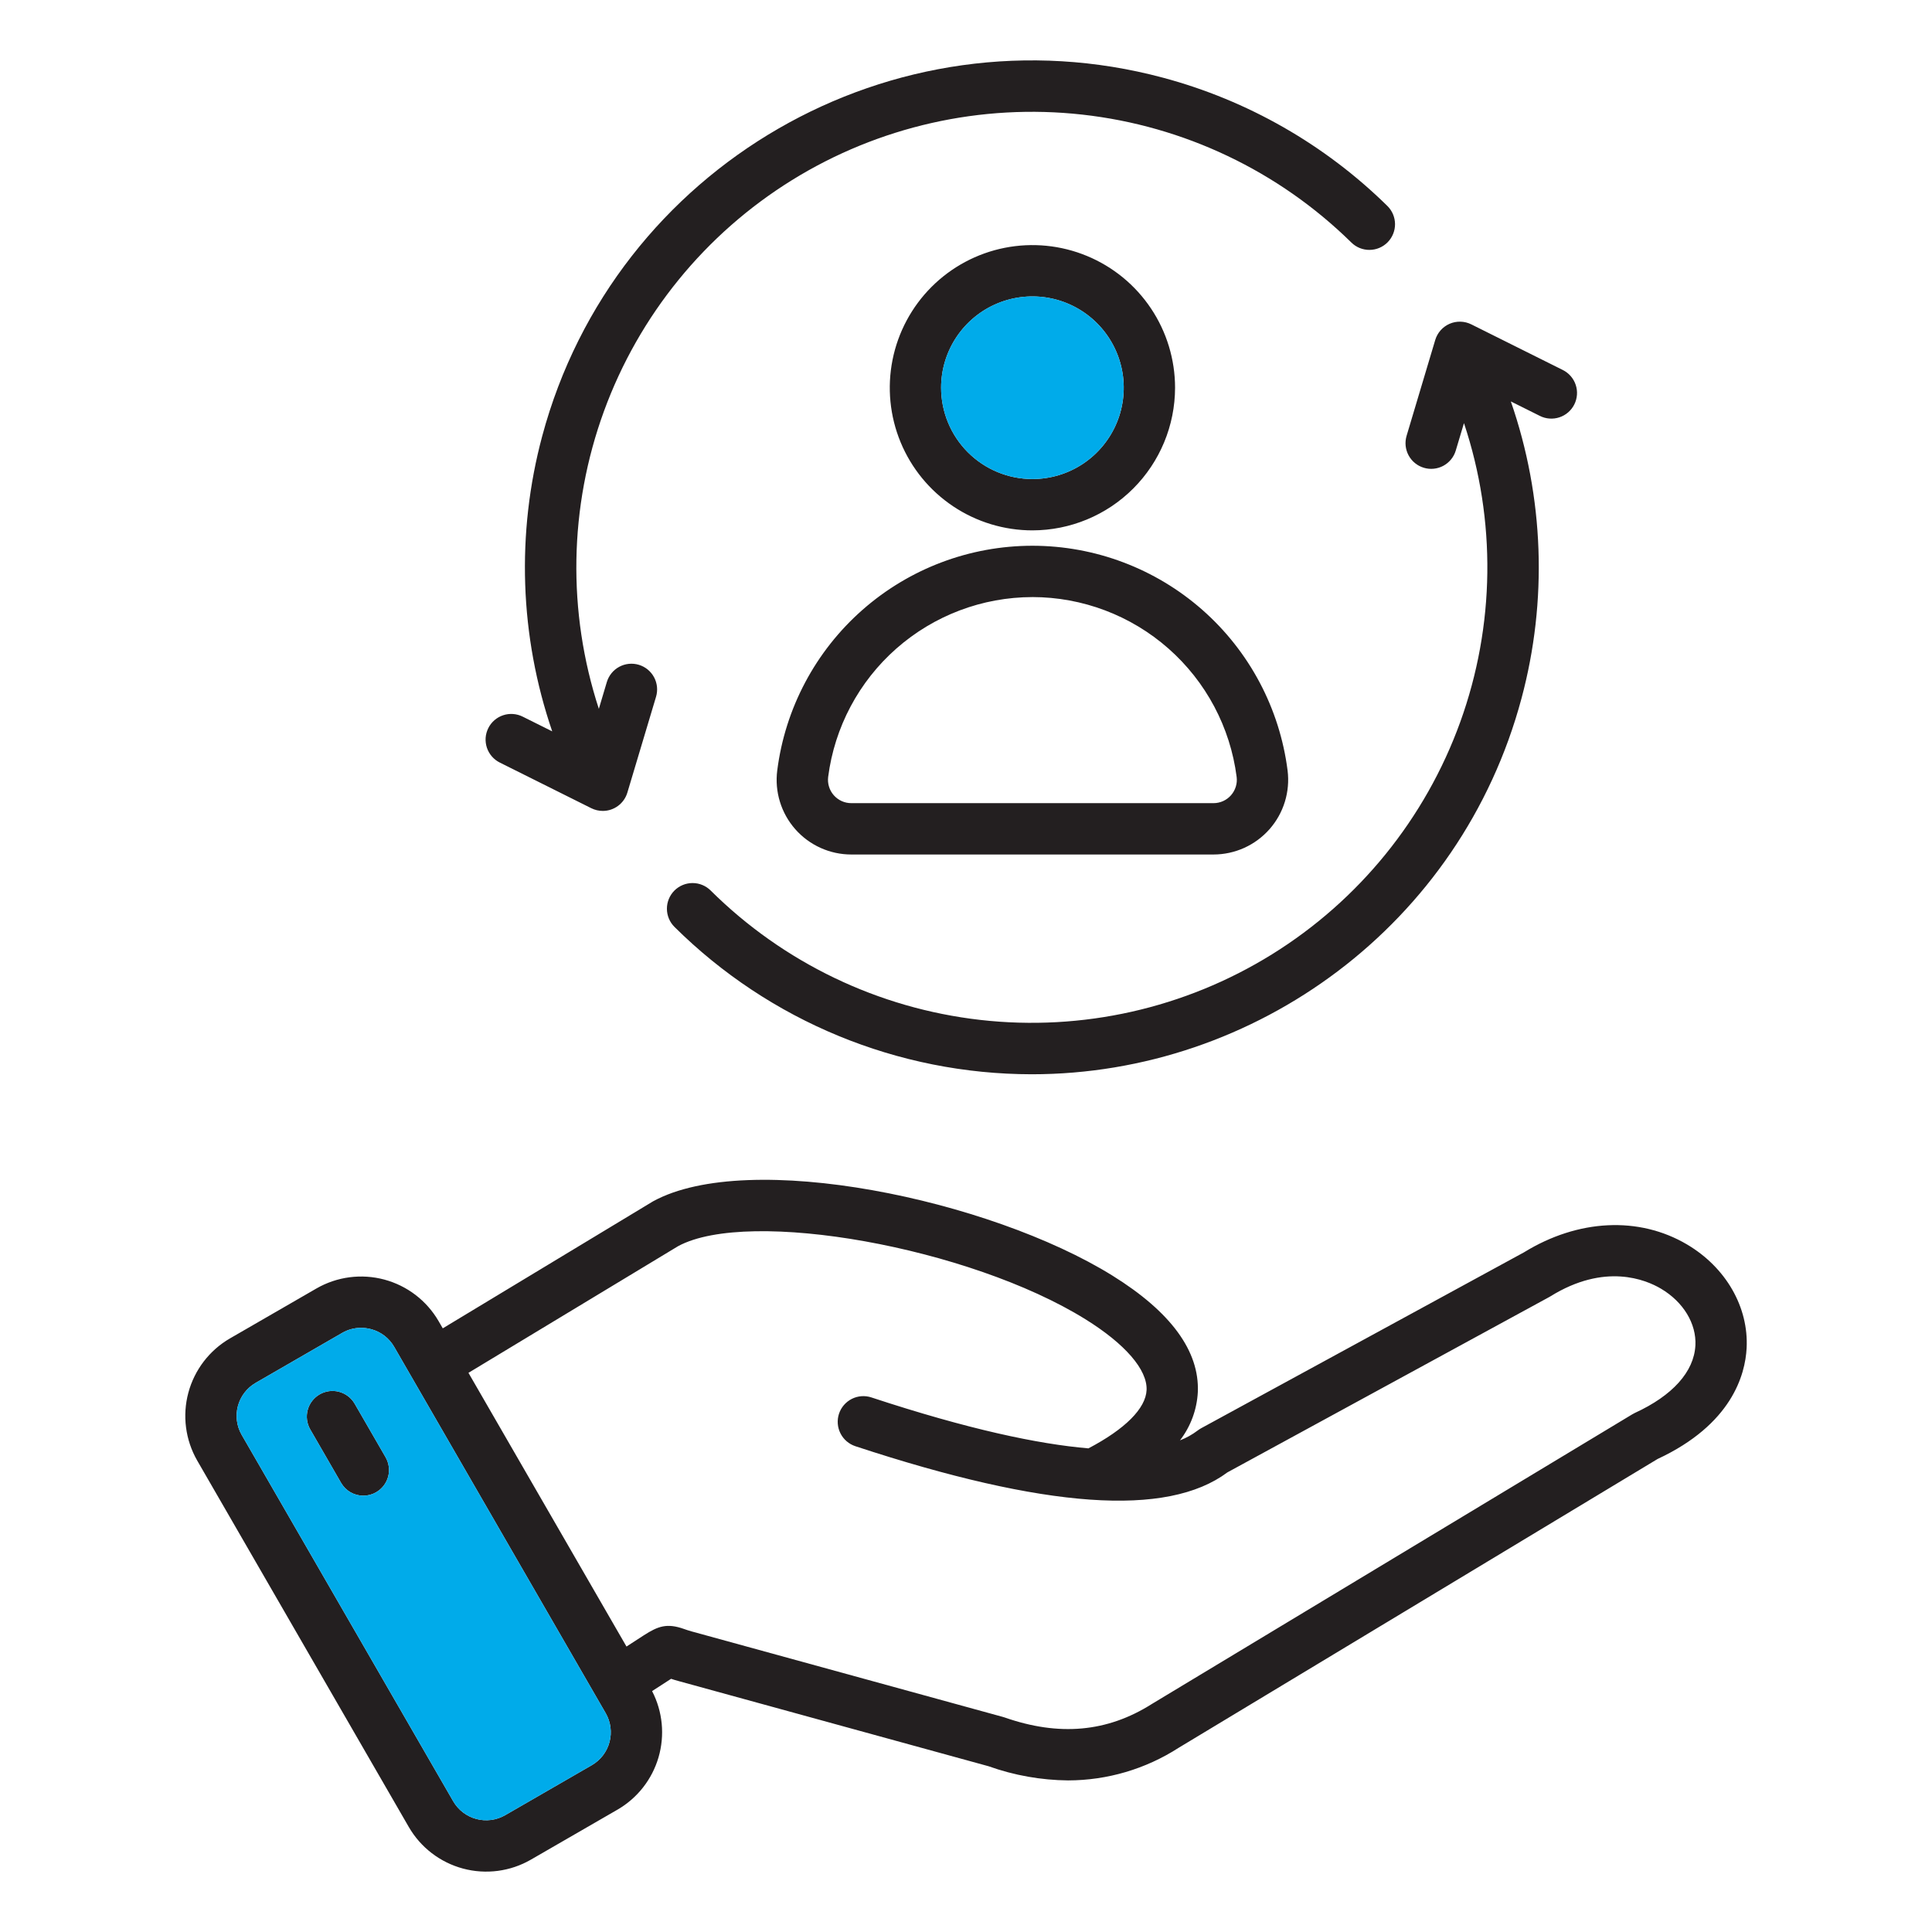 <svg width="104" height="104" viewBox="0 0 104 104" fill="none" xmlns="http://www.w3.org/2000/svg">
<path fill-rule="evenodd" clip-rule="evenodd" d="M55.574 32.14C58.27 32.143 60.873 33.127 62.896 34.909C64.919 36.691 66.225 39.148 66.569 41.822C66.592 41.998 66.576 42.178 66.523 42.348C66.471 42.518 66.383 42.675 66.265 42.809C66.147 42.943 66.003 43.05 65.84 43.123C65.678 43.196 65.502 43.234 65.324 43.234H45.826C45.648 43.234 45.471 43.197 45.309 43.123C45.147 43.05 45.002 42.943 44.884 42.809C44.766 42.676 44.678 42.519 44.626 42.349C44.573 42.178 44.558 41.999 44.58 41.822C44.924 39.149 46.23 36.692 48.253 34.91C50.276 33.129 52.878 32.144 55.574 32.141V32.14ZM41.839 41.475C41.767 42.041 41.816 42.615 41.984 43.16C42.151 43.706 42.433 44.209 42.81 44.637C43.187 45.065 43.651 45.407 44.171 45.642C44.691 45.877 45.255 45.998 45.825 45.998H65.324C65.894 45.997 66.458 45.876 66.978 45.641C67.497 45.406 67.961 45.063 68.338 44.636C68.715 44.208 68.997 43.705 69.164 43.16C69.332 42.615 69.382 42.041 69.311 41.475C68.885 38.133 67.255 35.06 64.727 32.833C62.198 30.606 58.944 29.378 55.575 29.378C52.205 29.378 48.952 30.606 46.423 32.833C43.894 35.06 42.264 38.133 41.839 41.475V41.475ZM50.66 20.872C50.66 19.9 50.948 18.949 51.488 18.141C52.029 17.333 52.796 16.703 53.695 16.331C54.593 15.959 55.581 15.861 56.535 16.051C57.489 16.241 58.364 16.709 59.052 17.397C59.739 18.084 60.207 18.96 60.397 19.914C60.586 20.867 60.489 21.856 60.117 22.754C59.744 23.652 59.114 24.42 58.306 24.96C57.497 25.5 56.547 25.788 55.574 25.788C54.271 25.786 53.022 25.268 52.1 24.346C51.179 23.425 50.661 22.175 50.66 20.872ZM63.254 20.872C63.254 19.354 62.803 17.869 61.96 16.607C61.116 15.344 59.917 14.36 58.514 13.779C57.111 13.197 55.568 13.045 54.078 13.341C52.589 13.637 51.221 14.369 50.147 15.442C49.073 16.516 48.342 17.884 48.045 19.373C47.749 20.862 47.9 22.406 48.481 23.809C49.062 25.212 50.046 26.411 51.308 27.255C52.571 28.099 54.055 28.55 55.574 28.55C57.609 28.548 59.562 27.739 61.001 26.299C62.441 24.86 63.251 22.908 63.254 20.872ZM75.717 23.461C75.665 23.635 75.648 23.817 75.666 23.997C75.685 24.178 75.739 24.353 75.825 24.513C75.911 24.672 76.028 24.814 76.168 24.928C76.309 25.043 76.471 25.128 76.645 25.18C76.819 25.233 77.001 25.25 77.181 25.231C77.362 25.213 77.537 25.159 77.697 25.073C77.856 24.987 77.997 24.87 78.112 24.729C78.227 24.589 78.312 24.427 78.364 24.253L78.806 22.777C80.551 28.011 80.48 33.681 78.604 38.87C76.728 44.059 73.158 48.464 68.469 51.373C63.781 54.282 58.248 55.526 52.766 54.902C47.284 54.279 42.172 51.825 38.256 47.938C37.997 47.679 37.645 47.534 37.279 47.535C36.912 47.535 36.561 47.682 36.302 47.941C36.044 48.201 35.899 48.553 35.9 48.919C35.901 49.286 36.047 49.637 36.306 49.895C41.421 54.971 48.333 57.822 55.538 57.828C67.583 57.828 78.639 49.777 81.901 37.601C83.315 32.333 83.116 26.762 81.329 21.609L82.893 22.389C83.055 22.471 83.232 22.519 83.413 22.531C83.594 22.544 83.776 22.521 83.948 22.463C84.12 22.406 84.279 22.315 84.416 22.196C84.553 22.077 84.665 21.932 84.746 21.77C84.827 21.608 84.875 21.431 84.888 21.25C84.901 21.069 84.878 20.887 84.82 20.715C84.763 20.543 84.672 20.384 84.553 20.247C84.434 20.11 84.289 19.998 84.127 19.917L79.199 17.46C79.019 17.371 78.821 17.321 78.62 17.316C78.418 17.31 78.218 17.349 78.033 17.429C77.849 17.509 77.684 17.629 77.55 17.779C77.416 17.93 77.317 18.108 77.259 18.301L75.717 23.46V23.461ZM26.285 39.196C26.204 39.359 26.155 39.535 26.142 39.716C26.13 39.897 26.153 40.079 26.21 40.251C26.268 40.423 26.359 40.582 26.478 40.719C26.597 40.856 26.742 40.968 26.904 41.049L31.831 43.507C32.023 43.602 32.234 43.652 32.448 43.652C32.746 43.652 33.035 43.556 33.273 43.378C33.511 43.201 33.686 42.951 33.771 42.666L35.315 37.507C35.42 37.155 35.381 36.777 35.207 36.454C35.033 36.132 34.738 35.891 34.387 35.786C34.035 35.681 33.657 35.72 33.334 35.894C33.012 36.068 32.772 36.363 32.666 36.714L32.236 38.157C30.531 32.934 30.628 27.29 32.513 22.13C34.398 16.97 37.961 12.591 42.631 9.697C47.301 6.804 52.807 5.561 58.267 6.17C63.727 6.779 68.825 9.203 72.743 13.054C73.004 13.312 73.356 13.455 73.723 13.452C74.089 13.45 74.44 13.302 74.697 13.041C74.954 12.78 75.097 12.427 75.095 12.061C75.092 11.694 74.944 11.344 74.683 11.087C71.322 7.781 67.16 5.402 62.606 4.183C48.074 0.289 33.082 8.944 29.187 23.477C27.783 28.71 27.971 34.243 29.726 39.369L28.137 38.577C27.975 38.496 27.798 38.448 27.617 38.435C27.436 38.422 27.254 38.445 27.082 38.503C26.91 38.56 26.751 38.651 26.614 38.77C26.477 38.889 26.365 39.034 26.284 39.197L26.285 39.196ZM20.754 78.441C20.845 78.598 20.904 78.772 20.928 78.951C20.952 79.131 20.94 79.314 20.893 79.49C20.846 79.665 20.765 79.829 20.654 79.973C20.543 80.117 20.405 80.237 20.248 80.328C20.039 80.45 19.801 80.514 19.559 80.513C19.317 80.514 19.078 80.45 18.867 80.329C18.657 80.208 18.482 80.033 18.361 79.823L16.701 76.947C16.518 76.63 16.468 76.253 16.563 75.899C16.658 75.545 16.89 75.243 17.207 75.06C17.524 74.877 17.901 74.827 18.255 74.922C18.609 75.017 18.911 75.248 19.094 75.566L20.755 78.441H20.754ZM91.263 72.429C91.189 73.84 90.031 75.129 88.002 76.06C87.955 76.082 87.909 76.106 87.866 76.133L62.004 91.726C61.997 91.731 61.99 91.736 61.982 91.74C59.596 93.243 57.011 93.475 54.078 92.451C54.048 92.441 54.019 92.431 53.987 92.423L37.229 87.819C37.05 87.769 36.921 87.724 36.809 87.684C35.905 87.368 35.433 87.528 34.649 88.034L33.724 88.634L25.217 73.9L36.507 67.079C40.33 65.016 52.19 67.142 58.426 71.014C60.566 72.343 61.766 73.73 61.721 74.824C61.678 75.816 60.566 76.928 58.59 77.966C55.891 77.735 52.134 76.947 46.908 75.224C46.56 75.109 46.181 75.137 45.853 75.302C45.526 75.468 45.278 75.756 45.163 76.104C45.049 76.452 45.077 76.831 45.242 77.158C45.407 77.486 45.695 77.734 46.043 77.849C56.271 81.218 62.826 81.68 66.072 79.258L83.393 69.821C83.416 69.81 83.438 69.796 83.46 69.782C86.389 67.966 88.594 68.886 89.407 69.368C90.613 70.08 91.325 71.252 91.264 72.429H91.263ZM31.858 95.02C32.327 94.748 32.67 94.301 32.81 93.776C32.95 93.252 32.877 92.694 32.606 92.223L21.217 72.498C21.083 72.266 20.904 72.062 20.691 71.899C20.477 71.736 20.234 71.617 19.974 71.549C19.798 71.502 19.617 71.478 19.435 71.478C19.079 71.477 18.729 71.571 18.421 71.75L13.759 74.442C13.29 74.715 12.948 75.161 12.807 75.685C12.667 76.209 12.739 76.767 13.009 77.237L24.397 96.964C24.669 97.434 25.117 97.776 25.641 97.916C26.165 98.057 26.724 97.983 27.194 97.712L31.858 95.02ZM90.811 66.988C88.227 65.462 84.948 65.622 82.035 67.414L64.657 76.883C64.591 76.92 64.527 76.961 64.467 77.007C64.177 77.227 63.858 77.405 63.518 77.535C64.094 76.787 64.429 75.882 64.479 74.94C64.574 72.729 63.026 70.619 59.884 68.667C53.263 64.556 40.291 61.85 35.154 64.668C35.136 64.678 35.12 64.689 35.104 64.698L23.834 71.505L23.61 71.117C22.97 70.014 21.919 69.21 20.688 68.88C19.456 68.55 18.145 68.721 17.039 69.356L12.377 72.048C11.274 72.688 10.47 73.738 10.139 74.97C9.809 76.201 9.98 77.513 10.614 78.619L22.005 98.346C22.643 99.45 23.694 100.256 24.926 100.586C26.158 100.916 27.47 100.744 28.575 100.107L33.239 97.414C34.311 96.794 35.102 95.784 35.449 94.596C35.795 93.407 35.672 92.131 35.102 91.032L36.125 90.37C36.227 90.406 36.352 90.443 36.496 90.483L53.211 95.076C54.587 95.568 56.036 95.826 57.497 95.84C59.606 95.836 61.669 95.228 63.442 94.087L89.227 78.538C93.224 76.677 93.946 74.004 94.021 72.572C94.137 70.365 92.906 68.225 90.811 66.988Z" fill="#231F20"/>
<path fill-rule="evenodd" clip-rule="evenodd" d="M55.574 25.787C56.546 25.788 57.496 25.5 58.305 24.959C59.113 24.419 59.744 23.652 60.116 22.754C60.488 21.855 60.586 20.867 60.396 19.913C60.207 18.96 59.739 18.084 59.051 17.396C58.364 16.709 57.488 16.24 56.534 16.051C55.581 15.861 54.592 15.958 53.694 16.33C52.796 16.702 52.028 17.332 51.488 18.141C50.947 18.949 50.659 19.899 50.659 20.872C50.661 22.175 51.179 23.424 52.1 24.346C53.021 25.267 54.27 25.786 55.574 25.787Z" fill="#00ABEA"/>
<path fill-rule="evenodd" clip-rule="evenodd" d="M13.009 77.237L24.397 96.964C24.669 97.434 25.117 97.776 25.641 97.916C26.165 98.056 26.724 97.983 27.194 97.712L31.858 95.02C32.327 94.748 32.67 94.301 32.81 93.776C32.95 93.252 32.877 92.694 32.606 92.223L21.217 72.498C21.083 72.266 20.904 72.062 20.691 71.899C20.477 71.736 20.234 71.617 19.974 71.549C19.798 71.502 19.617 71.478 19.435 71.478C19.079 71.477 18.729 71.571 18.421 71.75L13.759 74.442C13.29 74.715 12.948 75.161 12.807 75.685C12.667 76.209 12.739 76.766 13.009 77.237ZM19.559 80.513C19.317 80.514 19.078 80.45 18.867 80.329C18.657 80.208 18.482 80.033 18.361 79.823L16.701 76.947C16.61 76.79 16.552 76.617 16.528 76.437C16.504 76.257 16.516 76.074 16.563 75.899C16.61 75.724 16.691 75.559 16.802 75.415C16.912 75.271 17.05 75.15 17.207 75.06C17.364 74.969 17.538 74.91 17.717 74.886C17.897 74.863 18.08 74.875 18.255 74.922C18.43 74.969 18.595 75.05 18.739 75.16C18.883 75.271 19.003 75.408 19.094 75.566L20.755 78.441C20.846 78.598 20.905 78.772 20.928 78.951C20.952 79.131 20.94 79.314 20.893 79.49C20.846 79.665 20.765 79.829 20.655 79.973C20.544 80.117 20.406 80.237 20.249 80.328C20.04 80.45 19.802 80.514 19.559 80.513Z" fill="#00ABEA"/>
</svg>
